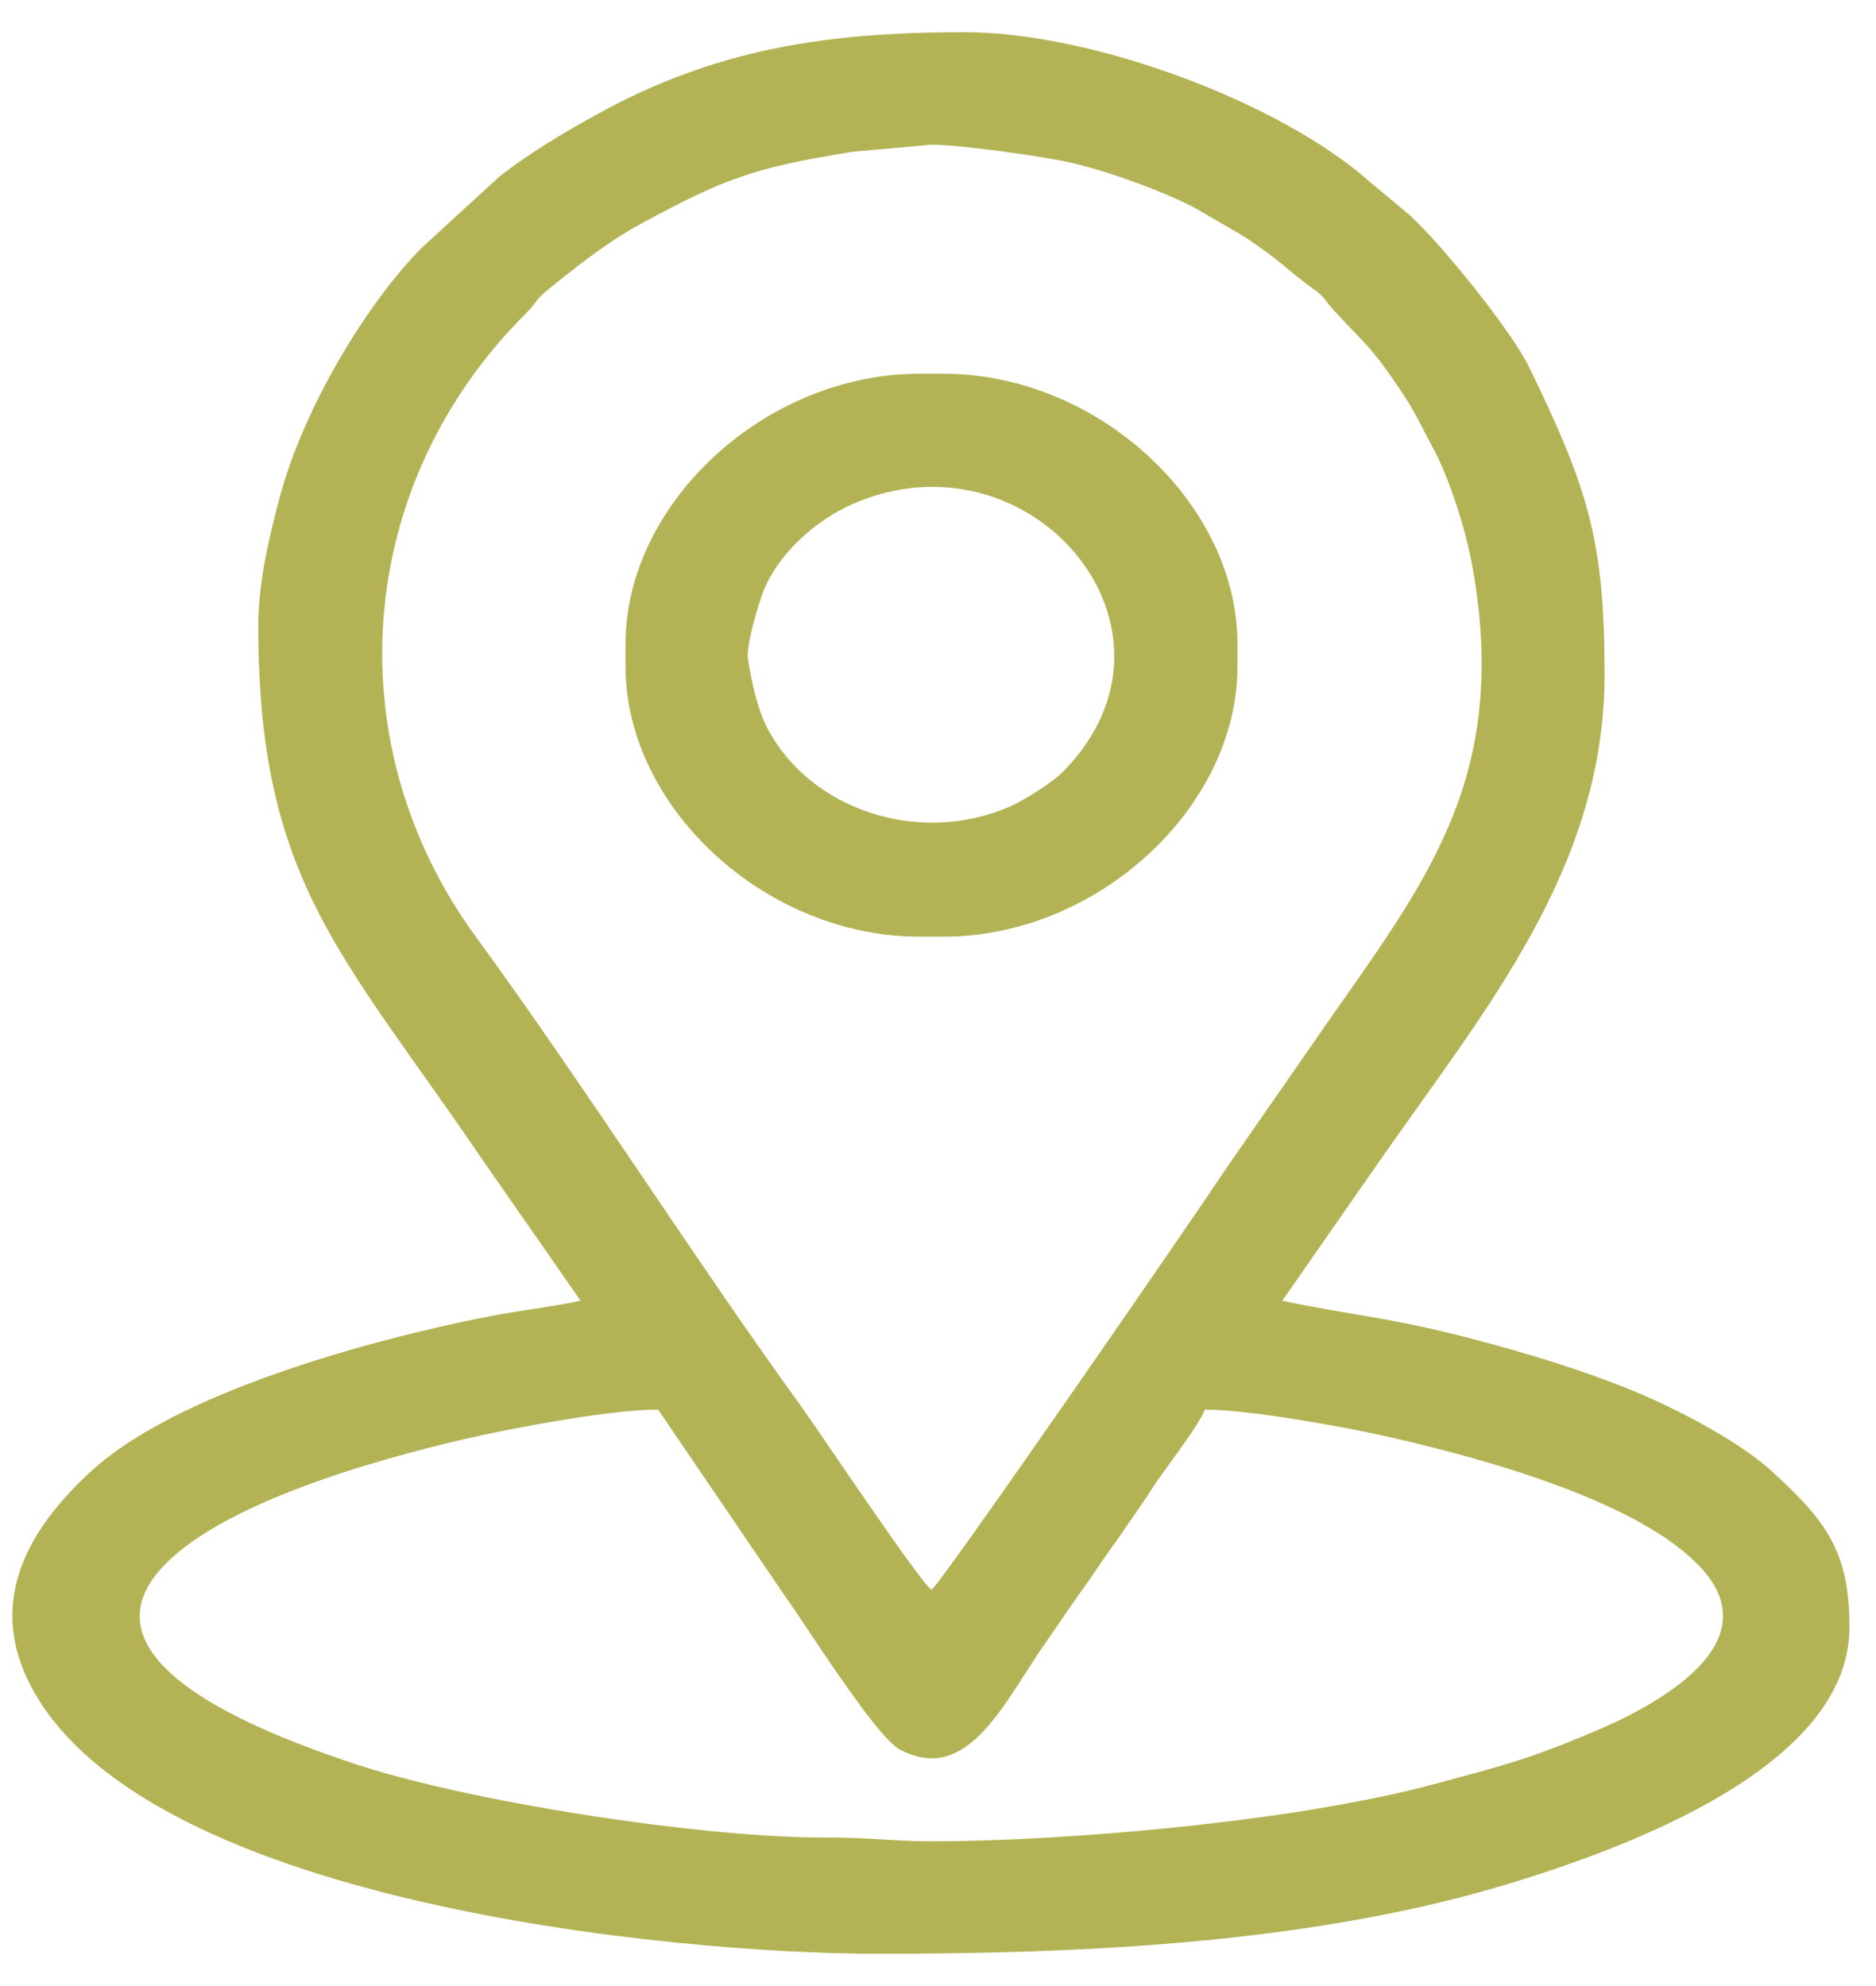 <svg width="51" height="54" viewBox="0 0 51 54" fill="none" xmlns="http://www.w3.org/2000/svg">
<path fill-rule="evenodd" clip-rule="evenodd" d="M17.891 38.326L21.306 43.347C21.89 44.148 23.796 47.221 24.474 47.576C26.355 48.564 27.343 46.18 28.474 44.593C28.796 44.141 29.018 43.785 29.337 43.347C29.649 42.919 29.904 42.516 30.203 42.102C30.494 41.7 30.772 41.281 31.067 40.858C31.232 40.621 31.31 40.471 31.487 40.223C31.778 39.815 32.662 38.639 32.752 38.326C33.996 38.326 36.689 38.82 37.899 39.102C40.457 39.695 44.602 40.837 46.254 42.641C48.1 44.658 45.16 46.31 43.364 47.07C41.492 47.862 40.858 48.004 38.951 48.52C38.148 48.737 37.318 48.907 36.441 49.068C33.326 49.641 28.644 50.064 25.322 50.064C24.292 50.064 23.561 49.956 22.436 49.961C19.124 49.977 12.635 48.987 9.476 47.904C7.517 47.233 2.075 45.305 4.339 42.696C5.903 40.894 10.214 39.688 12.654 39.122C13.905 38.832 16.598 38.326 17.89 38.326L17.891 38.326ZM25.322 43.225C24.997 43.006 22.255 38.894 21.771 38.226C18.865 34.209 15.871 29.492 12.921 25.448C9.124 20.242 9.609 13.174 14.315 8.504C14.563 8.259 14.558 8.16 14.816 7.945C15.527 7.354 16.543 6.56 17.372 6.112C19.696 4.854 20.465 4.562 23.198 4.124L25.323 3.935C26.135 3.935 28.453 4.262 29.206 4.445C30.238 4.696 31.583 5.19 32.458 5.638L33.818 6.428C34.915 7.162 34.948 7.313 35.704 7.855C36.032 8.091 35.982 8.126 36.225 8.396C37.111 9.378 37.241 9.346 38.185 10.778C38.477 11.222 38.711 11.727 38.968 12.201C39.387 12.976 39.843 14.368 40.029 15.408C41.056 21.151 38.765 23.961 35.993 27.938L33.357 31.737C32.377 33.216 25.601 43.038 25.324 43.226L25.322 43.225ZM7.02 16.998C7.02 23.948 9.29 25.906 13.099 31.509L15.783 35.366C14.964 35.542 14.122 35.629 13.259 35.799C9.982 36.445 4.805 37.88 2.499 39.983C0.776 41.553 -0.317 43.483 0.771 45.709C3.709 51.727 18.228 53.123 23.88 53.123C29.513 53.123 35.801 52.835 41.17 51.172C44.199 50.234 50.279 48.04 50.279 44.245C50.279 42.188 49.654 41.358 48.146 39.983C47.279 39.192 45.585 38.304 44.398 37.817C43 37.244 41.476 36.779 39.877 36.365C37.718 35.805 36.646 35.749 34.86 35.366L37.501 31.571C40.395 27.422 43.622 23.602 43.622 18.325C43.622 14.652 43.149 13.242 41.579 10C41.097 9.002 39.217 6.673 38.325 5.851L37.22 4.929C34.839 2.812 29.751 0.875 26.209 0.875C22.3 0.875 19.354 1.386 16.22 3.114C15.319 3.611 14.398 4.159 13.597 4.782L11.431 6.769C9.789 8.468 8.211 11.273 7.619 13.467C7.346 14.48 7.021 15.81 7.021 16.998H7.02Z" fill="#B3B356"/>
<path fill-rule="evenodd" clip-rule="evenodd" d="M20.333 17.917C20.278 17.594 20.592 16.484 20.759 16.064C21.155 15.072 22.143 14.158 23.183 13.703C28.027 11.589 32.71 17.142 28.888 20.993C28.621 21.262 27.863 21.752 27.463 21.927C24.937 23.029 21.983 21.974 20.854 19.784C20.575 19.244 20.429 18.491 20.331 17.917H20.333ZM17.005 17.509V18.121C17.005 21.961 20.817 25.468 24.99 25.468H25.655C29.829 25.468 33.641 21.96 33.641 18.121V17.509C33.641 13.669 29.828 10.162 25.655 10.162H24.99C20.816 10.162 17.005 13.67 17.005 17.509Z" fill="#B3B356"/>
</svg>
